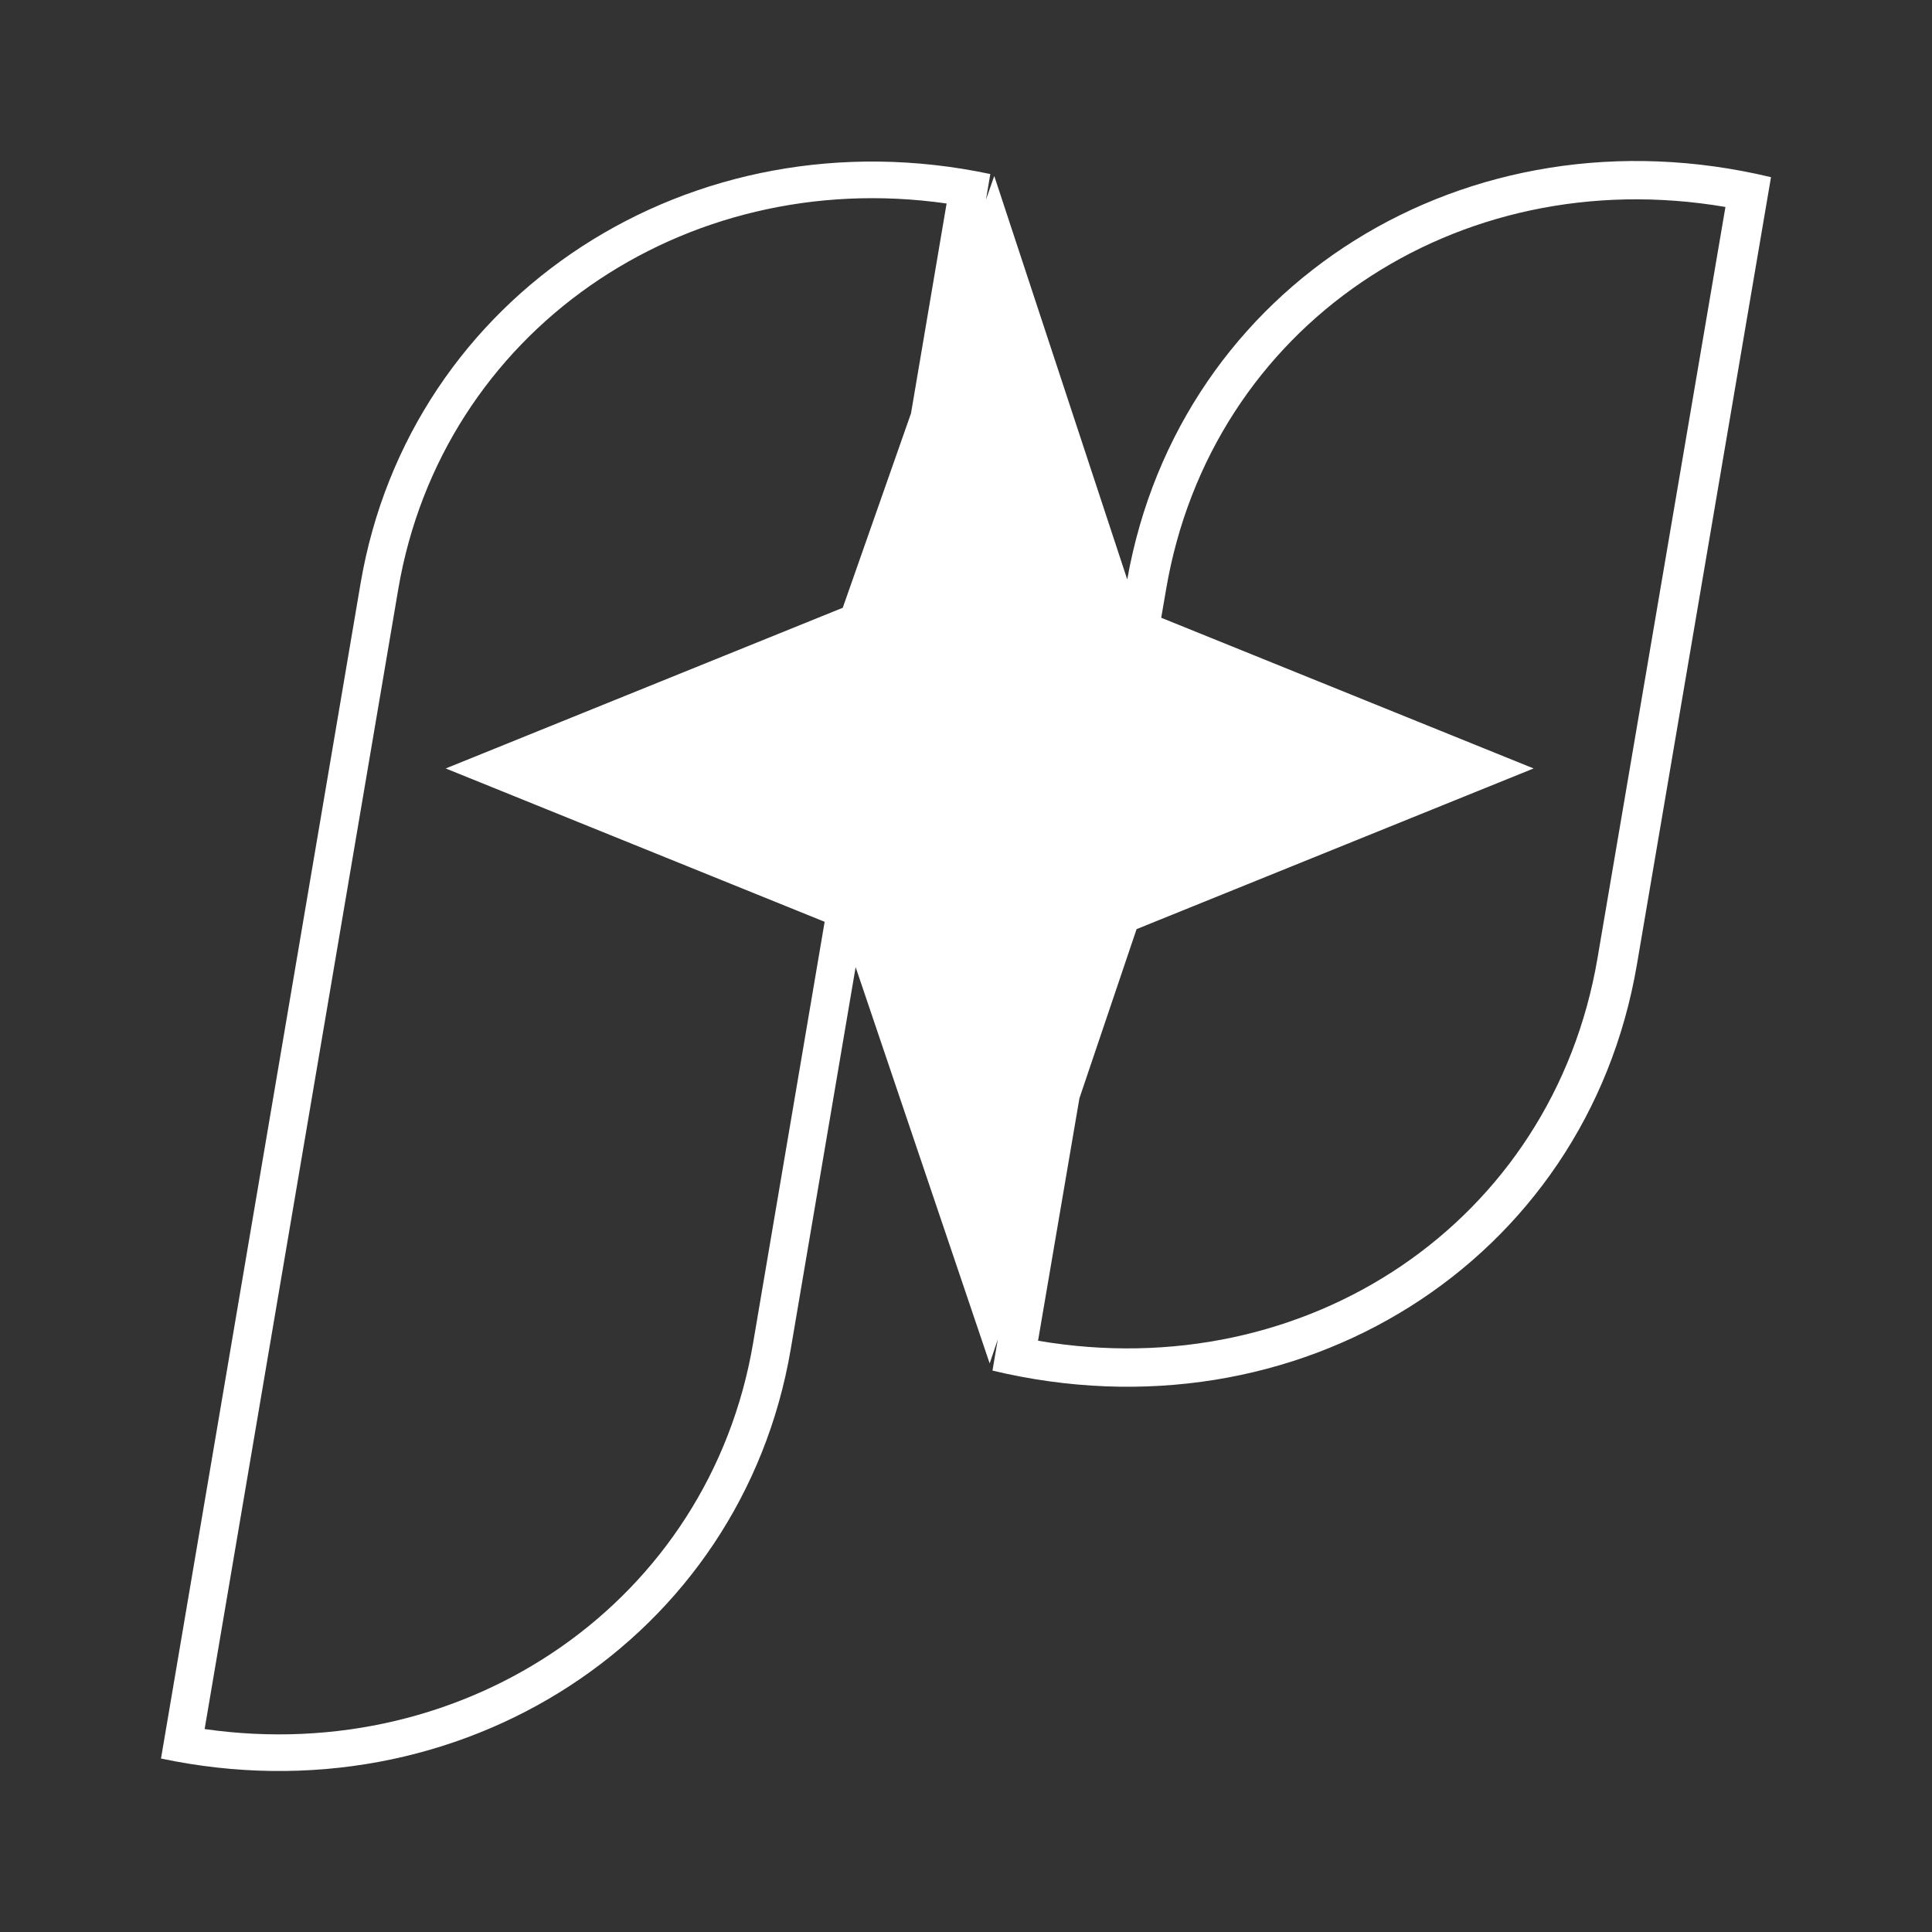 <svg width="24" height="24" viewBox="0 0 24 24" fill="none" xmlns="http://www.w3.org/2000/svg">
<rect x="0" y="0" width="24" height="24" fill="#333333" stroke="none"/>
<path fill-rule="evenodd" clip-rule="evenodd" d="M12.895 16.655C16.236 17.226 19.286 15.179 19.844 11.907L21.434 2.571C18.093 2.001 15.043 4.048 14.486 7.32L14.425 7.674L19.051 9.546L14.119 11.542L13.409 13.643L12.895 16.655ZM12.395 16.639L12.329 17.026C16.121 17.934 19.705 15.677 20.334 11.984L22 2.201C18.224 1.296 14.654 3.532 14.003 7.198L12.351 2.186L12.248 2.48L12.302 2.162C8.592 1.376 5.09 3.653 4.479 7.248L2 21.845C5.71 22.631 9.212 20.354 9.823 16.759L10.629 12.014L12.294 16.937L12.395 16.639ZM11.317 5.134L10.469 7.55L5.537 9.546L10.244 11.451L9.355 16.686C8.812 19.88 5.819 21.948 2.542 21.479L4.947 7.321C5.489 4.127 8.483 2.059 11.759 2.528L11.317 5.134Z" fill="white"/>
</svg>
